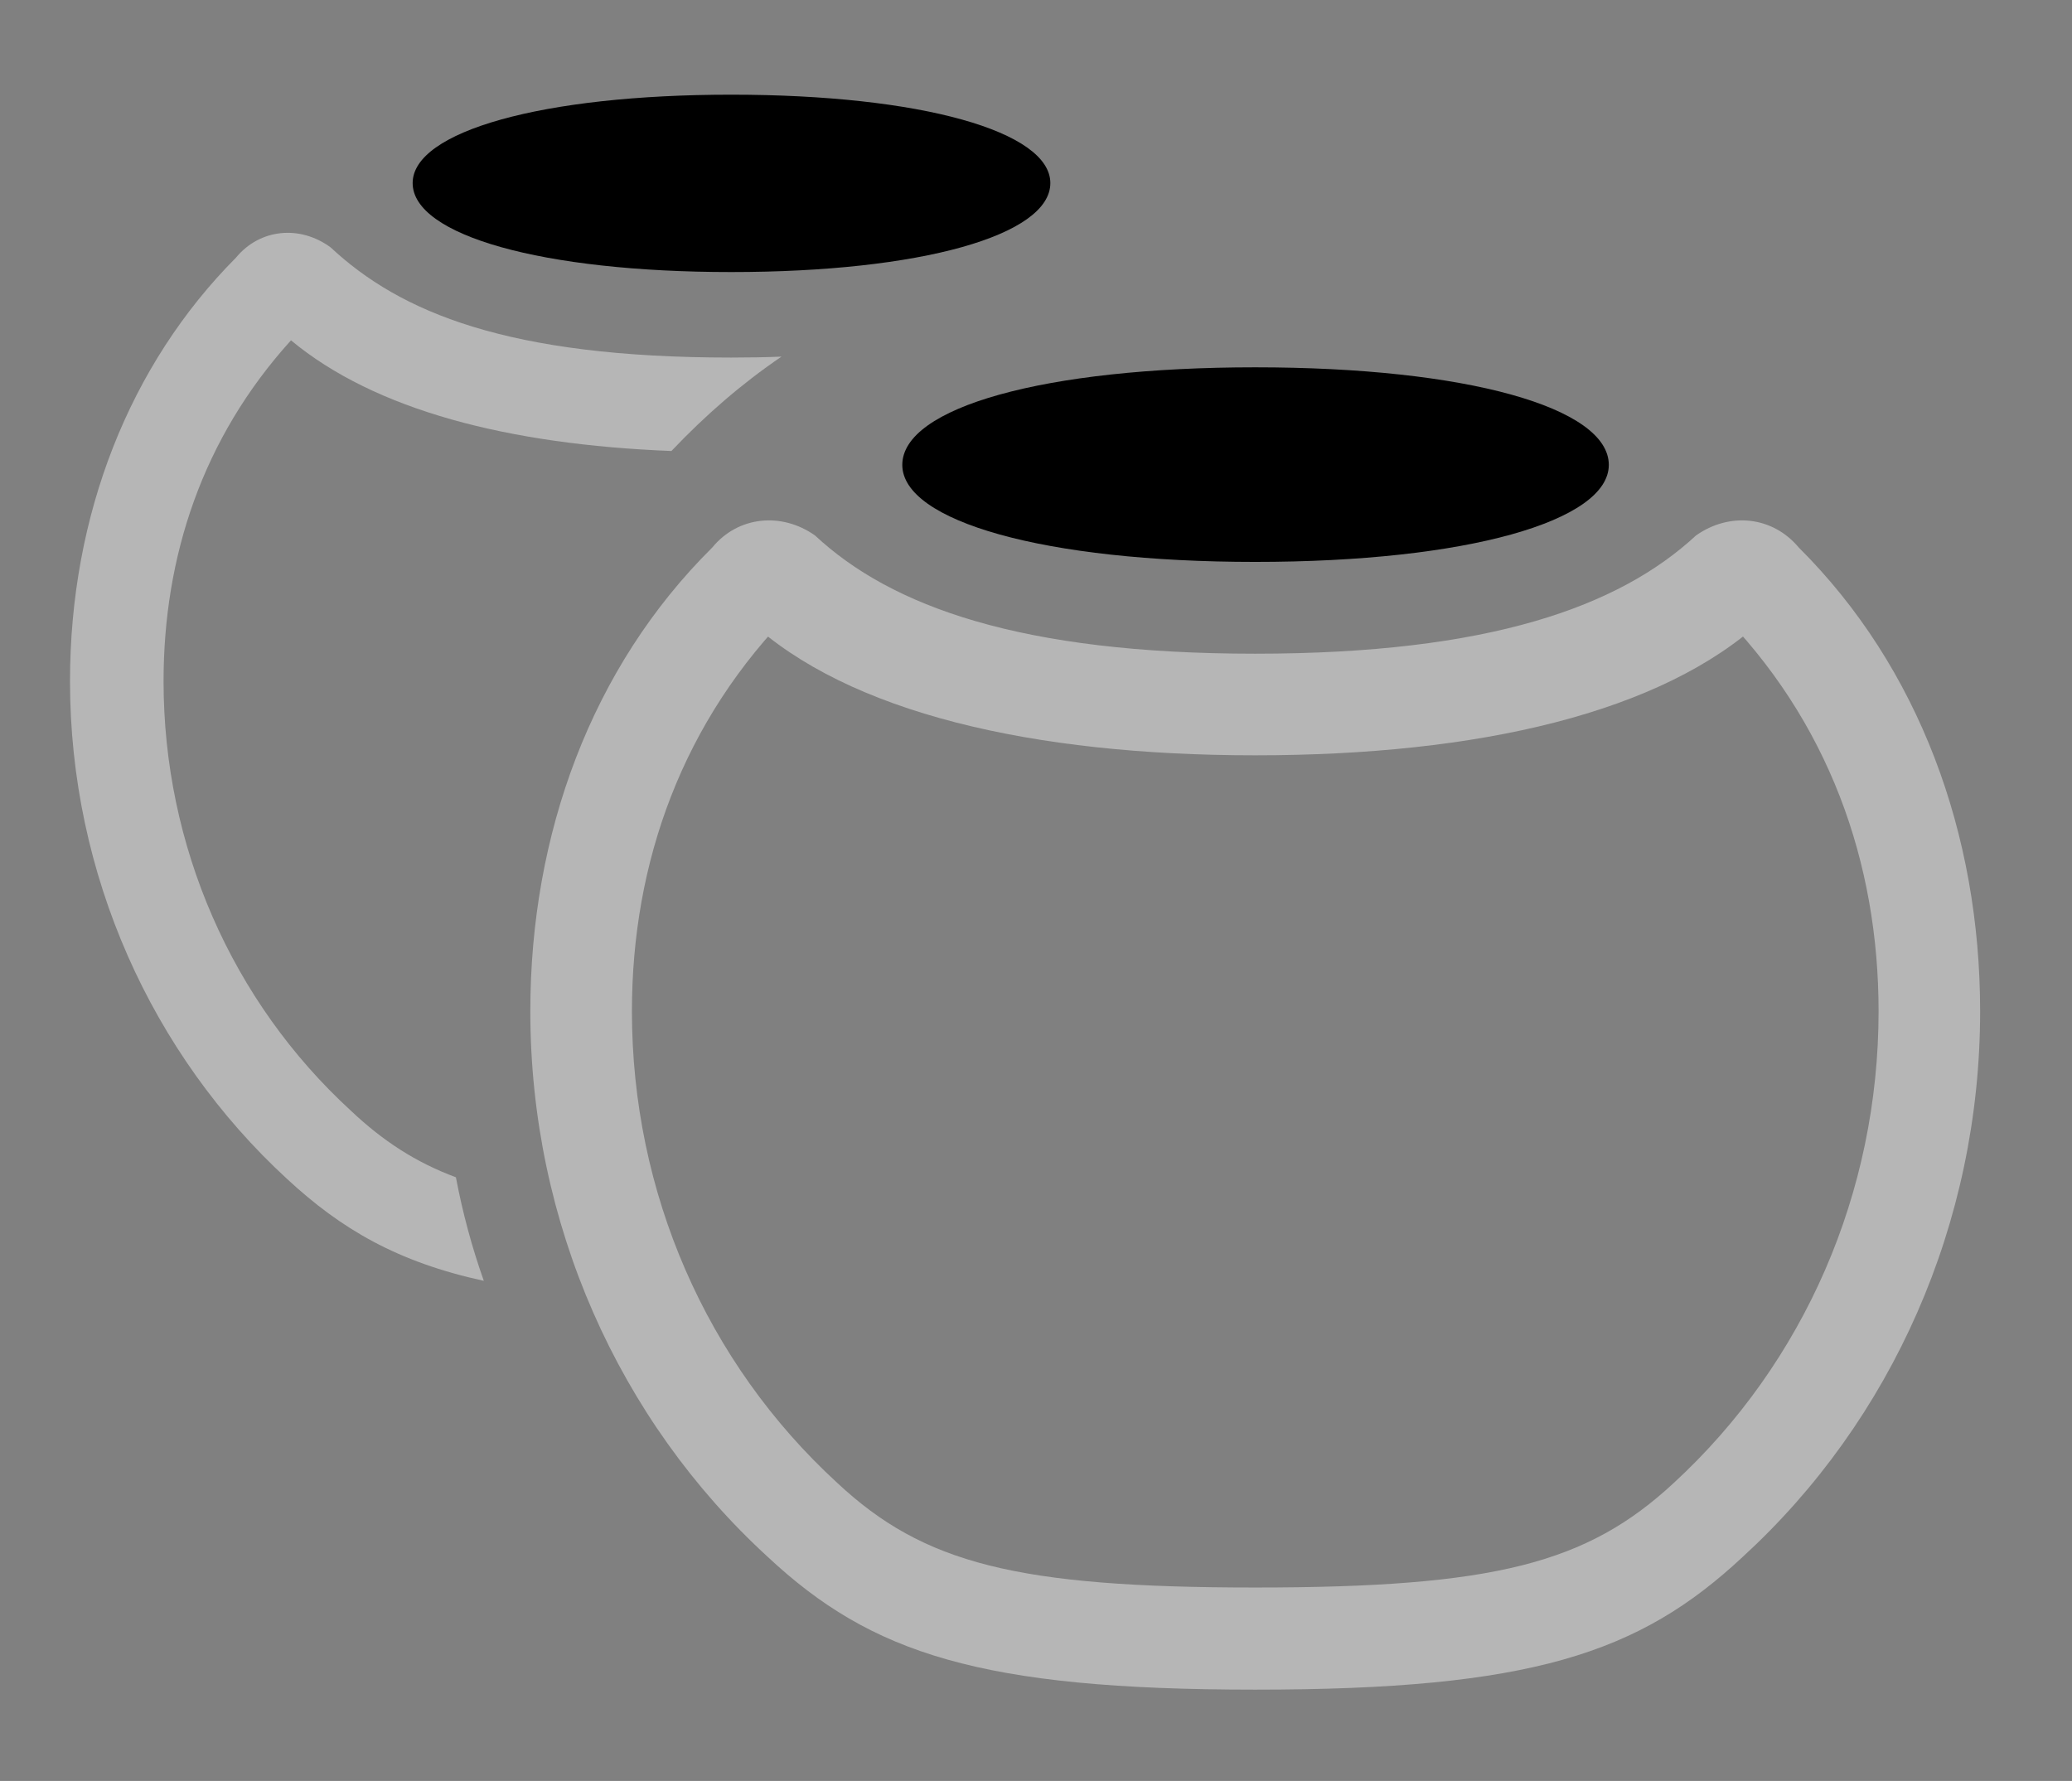<svg version="1.1" xmlns="http://www.w3.org/2000/svg" xmlns:xlink="http://www.w3.org/1999/xlink" width="35.254" height="30.303" viewBox="0 0 35.254 30.303">
 <rect x="0" y="0" width="35.254" height="30.303" fill="#808080" stroke="none"/>
 <g>
  <rect height="30.303" opacity="0" width="35.254" x="0" y="0"/>
  <path d="M5.625 4.209C6.807 5.312 8.633 6.084 12.441 6.084C12.74 6.084 13.026 6.079 13.297 6.068C12.62 6.528 12.003 7.064 11.424 7.674C8.639 7.564 6.382 6.978 4.951 5.791C3.438 7.461 2.783 9.482 2.783 11.592C2.783 14.395 3.945 17.041 5.967 18.896C6.512 19.412 7.072 19.777 7.757 20.032C7.871 20.634 8.03 21.224 8.232 21.794C6.76 21.474 5.803 20.912 4.883 20.059C2.578 17.939 1.191 14.873 1.191 11.592C1.191 8.76 2.207 6.201 4.014 4.385C4.424 3.887 5.107 3.828 5.625 4.209Z" fill="#ffffff" fill-opacity="0.425"/>
  <path d="M17.871 3.115C17.871 4.004 15.664 4.629 12.441 4.629C9.229 4.629 7.021 4.004 7.021 3.115C7.021 2.236 9.229 1.611 12.441 1.611C15.664 1.611 17.871 2.236 17.871 3.115Z" fill="currentColor"/>
  <path d="M21.357 28.75C26.045 28.75 27.891 28.135 29.648 26.494C32.188 24.17 33.691 20.811 33.691 17.207C33.691 14.199 32.656 11.357 30.605 9.316C30.156 8.779 29.424 8.711 28.857 9.111C27.549 10.322 25.342 11.123 21.357 11.123C17.373 11.123 15.166 10.322 13.867 9.111C13.301 8.711 12.559 8.779 12.119 9.316C10.059 11.357 9.023 14.199 9.023 17.207C9.023 20.811 10.527 24.17 13.066 26.494C14.824 28.135 16.68 28.75 21.357 28.75ZM21.357 27.012C17.295 27.012 15.713 26.602 14.248 25.234C12.012 23.184 10.752 20.283 10.752 17.207C10.752 14.688 11.602 12.266 13.516 10.352L12.734 10.547C14.434 12.129 17.568 12.852 21.357 12.852C25.156 12.852 28.281 12.129 29.99 10.547L29.209 10.352C31.123 12.266 31.963 14.688 31.963 17.207C31.963 20.283 30.703 23.184 28.477 25.234C27.002 26.602 25.43 27.012 21.357 27.012Z" fill="#ffffff" fill-opacity="0.425"/>
  <path d="M21.357 9.561C24.951 9.561 27.373 8.867 27.373 7.91C27.373 6.934 24.951 6.25 21.357 6.25C17.764 6.25 15.352 6.934 15.352 7.91C15.352 8.867 17.764 9.561 21.357 9.561Z" fill="currentColor"/>
 </g>
</svg>
